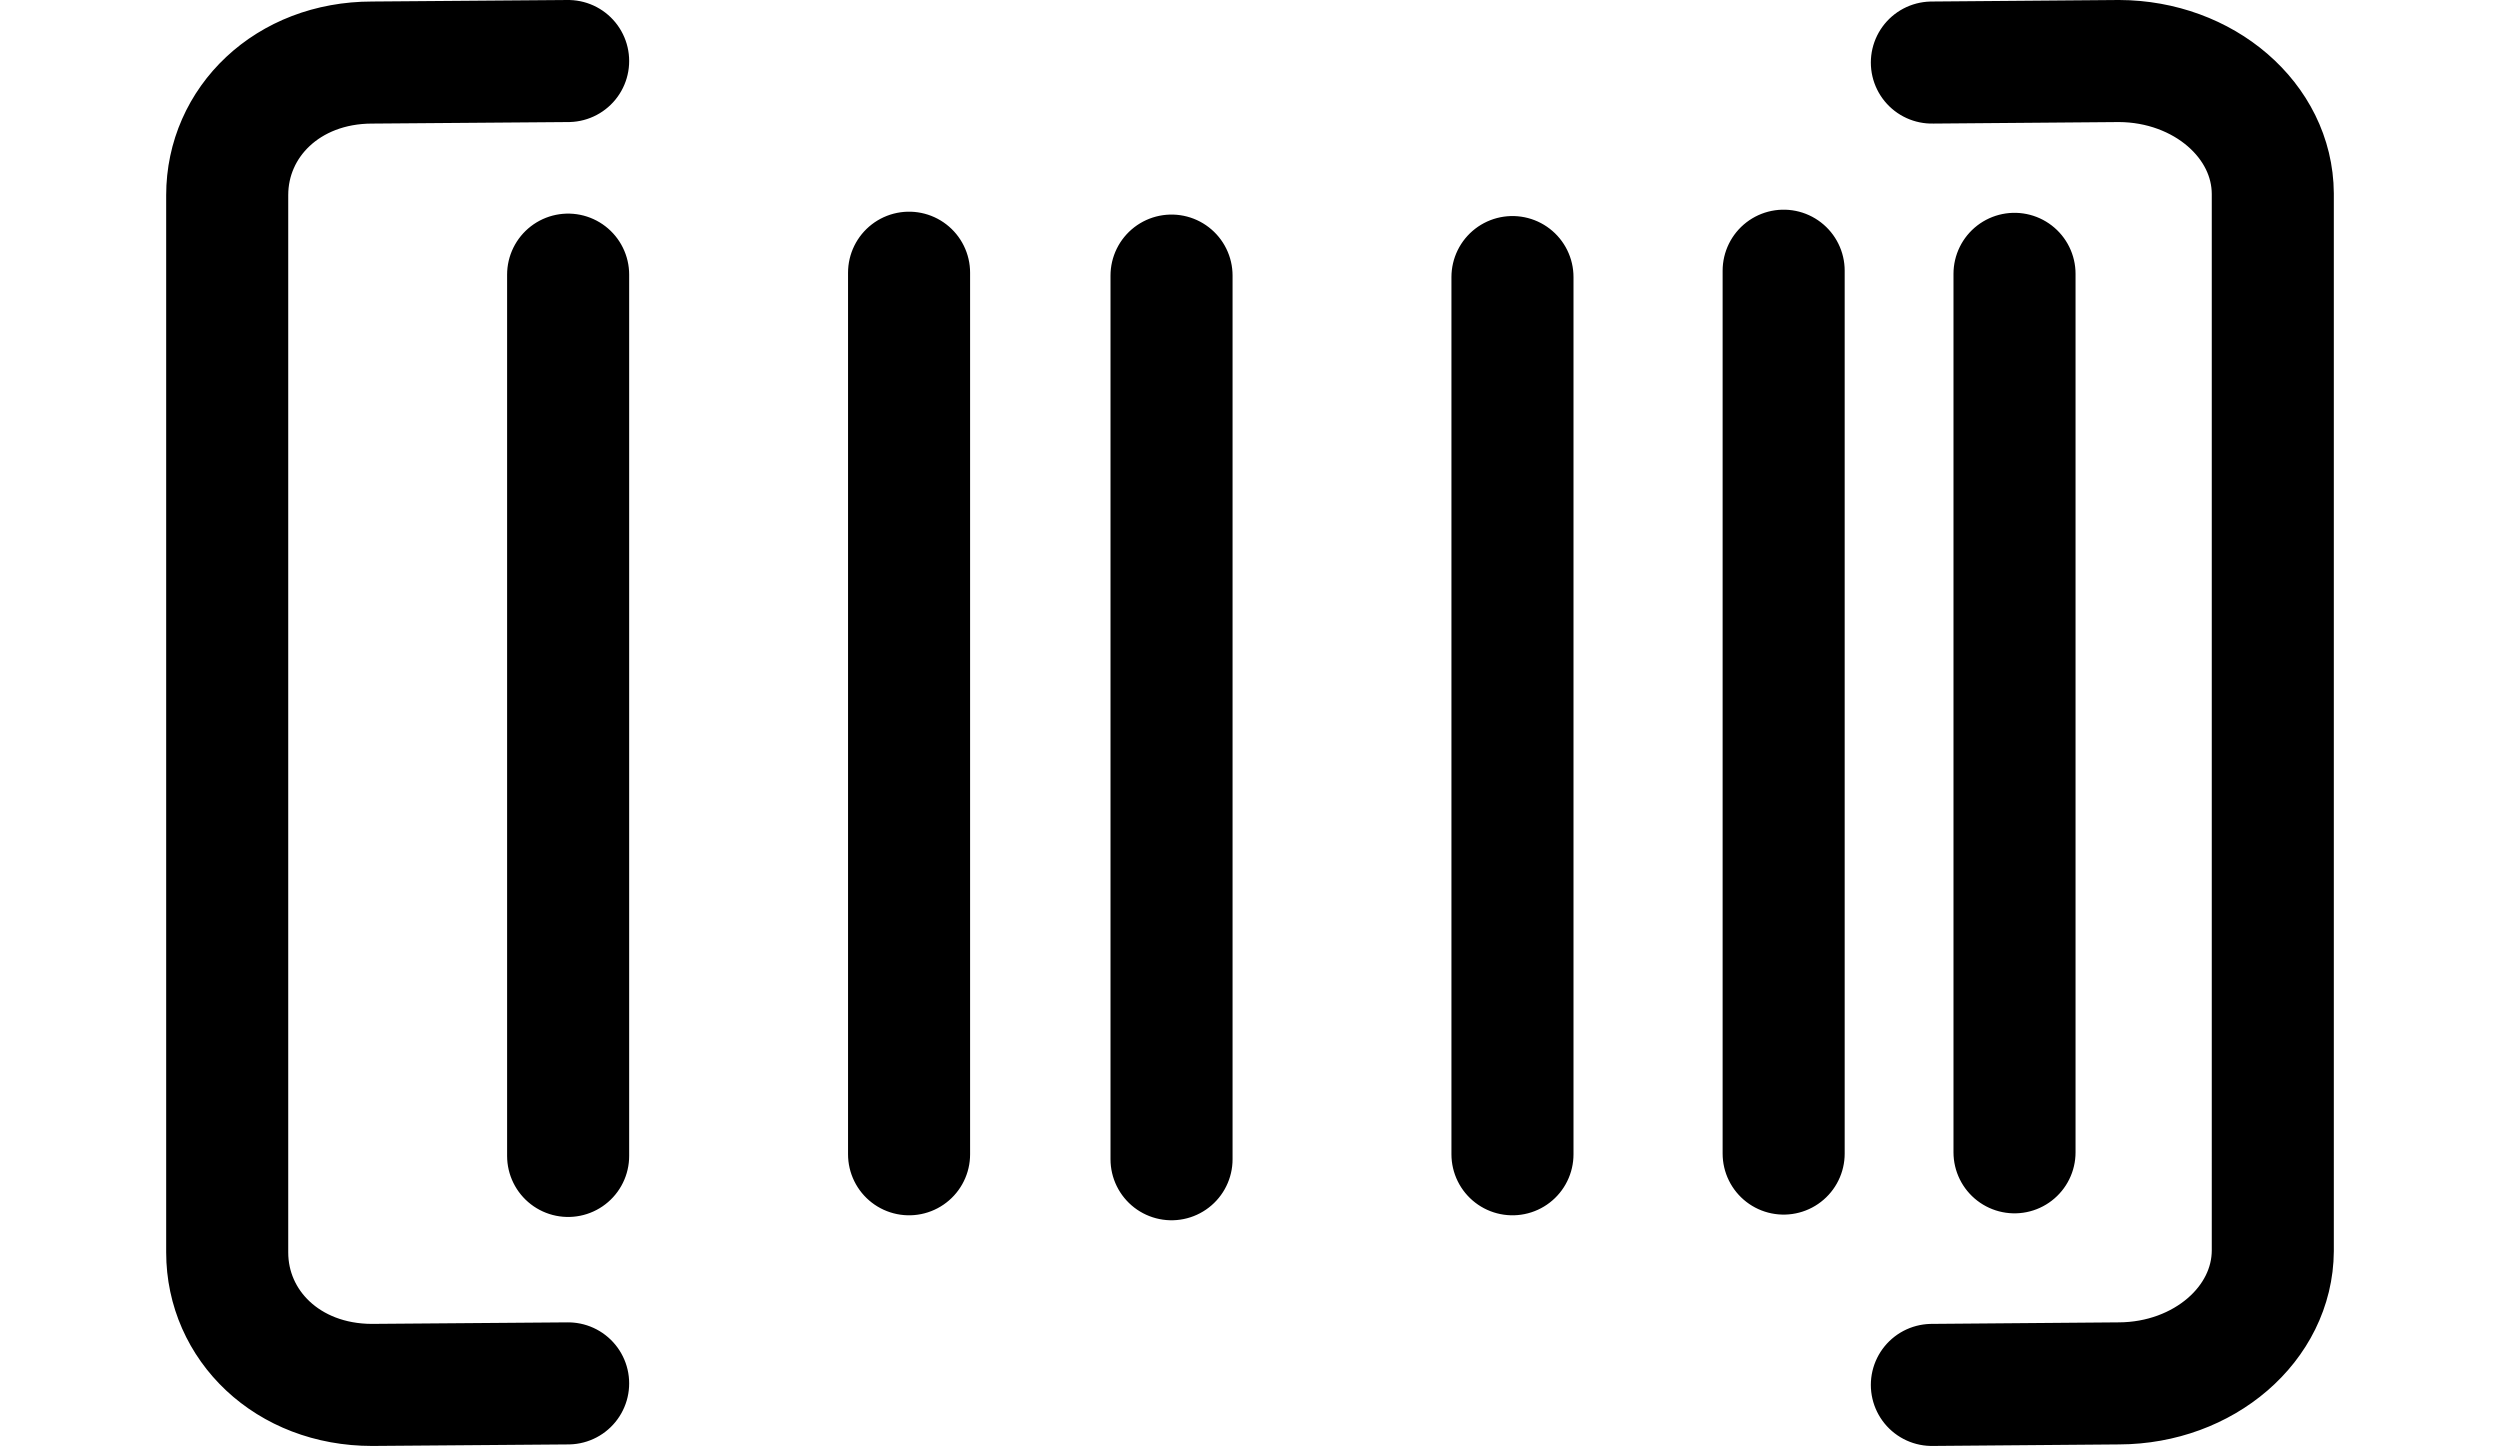 <?xml version="1.0" encoding="UTF-8" standalone="no"?>
<svg
   class="ionicon"
   viewBox="0 0 57.35 33.17"
   version="1.1"
   id="svg1"
   sodipodi:docname="barcode-scan-off.svg"
   width="57.35"
   height="33.17"
   inkscape:version="1.2.2 (b0a8486541, 2022-12-01)"
   xmlns:inkscape="http://www.inkscape.org/namespaces/inkscape"
   xmlns:sodipodi="http://sodipodi.sourceforge.net/DTD/sodipodi-0.dtd"
   xmlns="http://www.w3.org/2000/svg"
   xmlns:svg="http://www.w3.org/2000/svg">
  <defs
     id="defs1" />
  <sodipodi:namedview
     id="namedview1"
     pagecolor="#ffffff"
     bordercolor="#000000"
     borderopacity="0.25"
     inkscape:showpageshadow="2"
     inkscape:pageopacity="0.0"
     inkscape:pagecheckerboard="0"
     inkscape:deskcolor="#d1d1d1"
     inkscape:zoom="10.671875"
     inkscape:cx="20.568082"
     inkscape:cy="22.395315"
     inkscape:window-width="1442"
     inkscape:window-height="1010"
     inkscape:window-x="-1"
     inkscape:window-y="44"
     inkscape:window-maximized="0"
     inkscape:current-layer="svg1"
     showguides="true"
     showgrid="false">
    <sodipodi:guide
       position="30.36,29.168"
       orientation="0,-1"
       id="guide1"
       inkscape:locked="false" />
    <sodipodi:guide
       position="34.483,6.023"
       orientation="0,-1"
       id="guide2"
       inkscape:locked="false" />
  </sodipodi:namedview>
  <path
     d="m 44.317,31.77 4.293,-0.035 c 1.945,-0.007 3.519,-1.365 3.528,-3.041 V 4.441 C 52.129,2.765 50.554,1.407 48.61,1.4 L 44.317,1.435 M 13.033,1.4 8.536,1.435 c -1.941,0 -3.324,1.369 -3.324,3.041 v 24.254 c 0,1.672 1.383,3.04 3.324,3.04 l 4.497,-0.035 M 40.917,6.21 V 26.463 M 34.696,6.356 V 26.479 M 26.875,6.322 V 26.593 M 20.854,6.256 V 26.479 M 13.033,6.3 V 26.517 m 33.18,-20.235 v 20.152"
     fill="none"
     stroke="currentColor"
     stroke-linecap="round"
     stroke-linejoin="round"
     stroke-width="3.63"
     id="path1"
     style="stroke-width:2.8;stroke-dasharray:none"
     sodipodi:nodetypes="ccccccccsscccccccccccccc" />
</svg>
